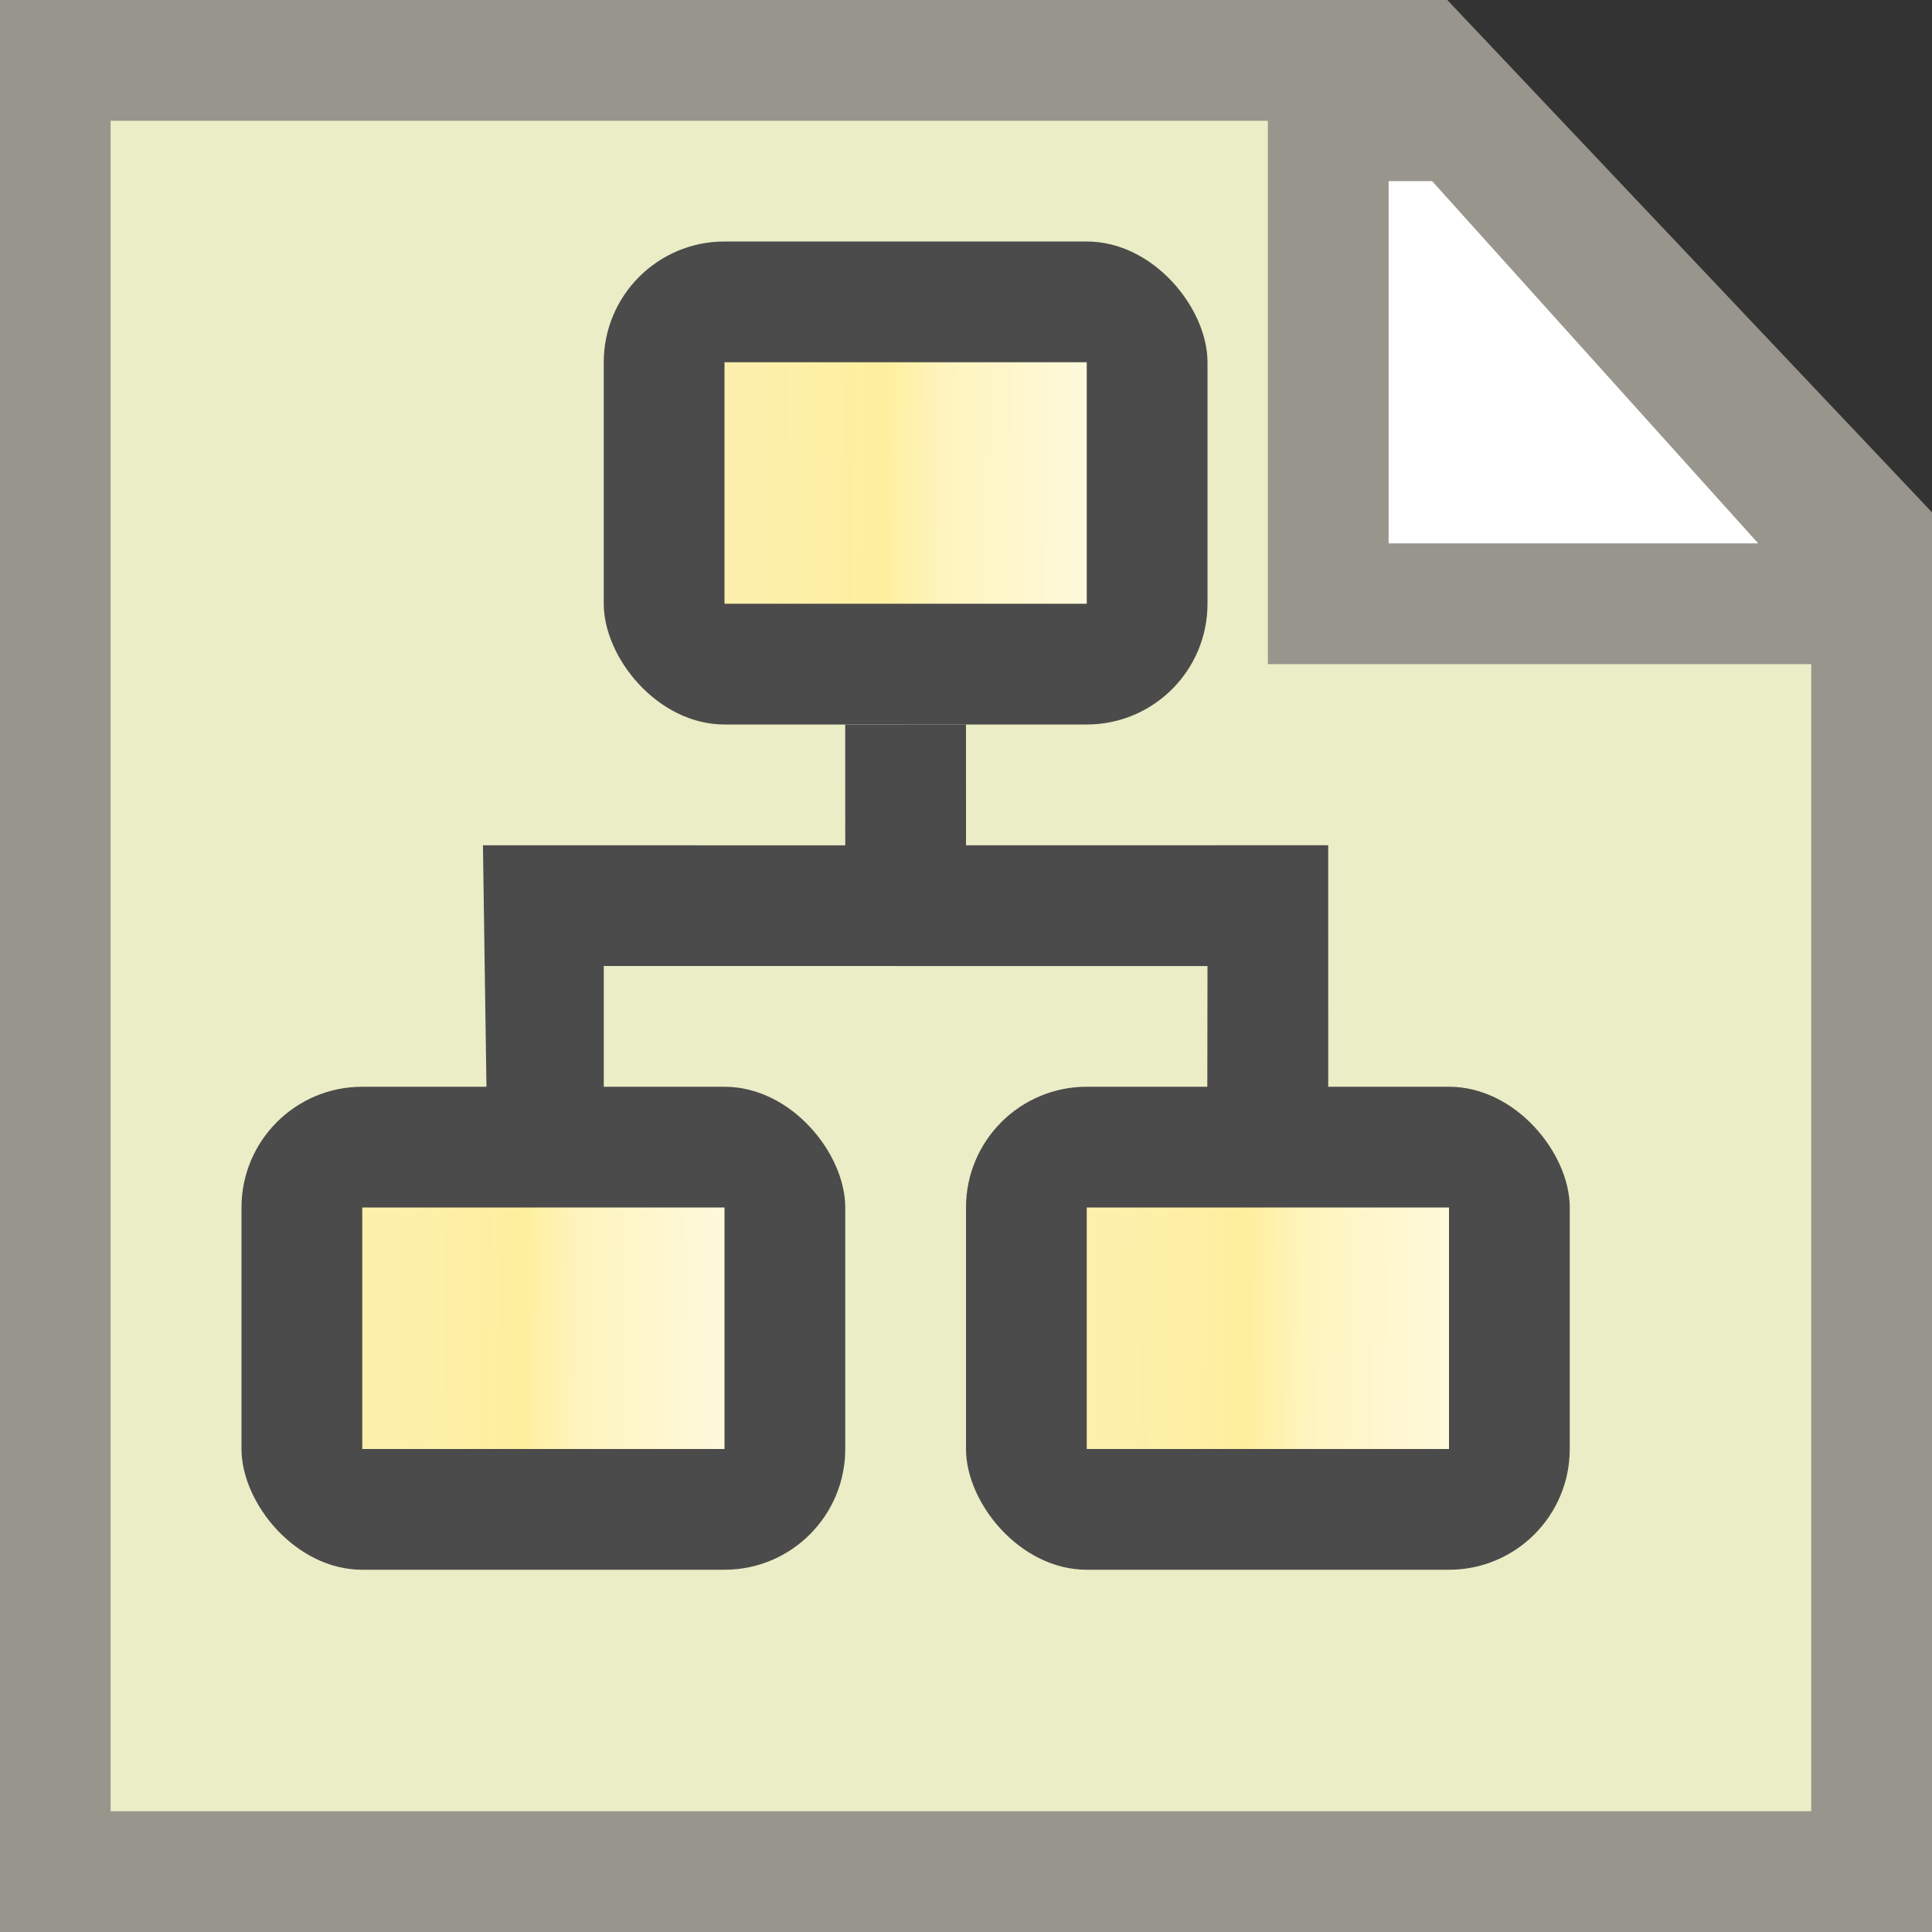 <?xml version="1.0" encoding="UTF-8"?>
<svg width="16px" height="16px" viewBox="0 0 16 16" version="1.1" xmlns="http://www.w3.org/2000/svg" xmlns:xlink="http://www.w3.org/1999/xlink">
    <rect x="0" y="0" width="16" height="16" fill="#333333" stroke="none"/>
    <title>SysMLBlockDefinitionDiagram</title>
    <defs>
        <linearGradient x1="100%" y1="50.641%" x2="8.331%" y2="50.063%" id="linearGradient-1">
            <stop stop-color="#FEF9DB" offset="0%"></stop>
            <stop stop-color="#FEF4BD" offset="44.204%"></stop>
            <stop stop-color="#FEEF9E" offset="60.713%"></stop>
            <stop stop-color="#FCF0AC" offset="100%"></stop>
        </linearGradient>
    </defs>
    <g id="九大图" stroke="none" stroke-width="1" fill="none" fill-rule="evenodd">
        <g id="用例图图元SVG" transform="translate(-74, -365)">
            <g id="SysMLBlockDefinitionDiagram" transform="translate(74, 365)">
                <g id="blank-空白文档">
                    <polygon id="矩形" fill="#000000" fill-rule="nonzero" opacity="0" points="3.42226247e-14 0 16 0 16 16 -5.04870979e-29 16"></polygon>
                    <polygon id="形状" fill="#97958C" fill-rule="nonzero" points="11.986 0 -5.04870979e-29 0 -5.04870979e-29 16 16 16 16 4.243"></polygon>
                    <polygon id="路径" fill="#EAEDC5" points="15 15 0.916 15 0.916 1 11.995 1 12.043 4.224 15 4.257"></polygon>
                </g>
                <rect id="矩形" fill="#4B4B4B" x="5" y="2" width="5" height="4" rx="1"></rect>
                <rect id="矩形" fill="url(#linearGradient-1)" x="6" y="3" width="3" height="2"></rect>
                <path d="M7.531,5.539 C8.713,5.562 9.38,5.574 9.53,5.574 C9.542,4.907 9.548,4.574 9.548,4.574 C9.548,4.574 8.548,4.557 6.548,4.522 L6.496,7.521 L5.496,7.504 L5.479,8.504 L6.479,8.521 L6.426,11.521 C8.316,11.527 9.337,11.53 9.487,11.53 L9.443,10.573 L7.443,10.538 L7.531,5.539 Z" id="路径" fill="#4B4B4B" fill-rule="nonzero" transform="translate(7.513, 8.026) rotate(89) translate(-7.513, -8.026) "></path>
                <rect id="矩形" fill="#4B4B4B" x="8" y="9" width="5" height="4" rx="1"></rect>
                <rect id="矩形" fill="url(#linearGradient-1)" x="9" y="10" width="3" height="2"></rect>
                <rect id="矩形" fill="#4B4B4B" x="2" y="9" width="5" height="4" rx="1"></rect>
                <rect id="矩形" fill="url(#linearGradient-1)" x="3" y="10" width="3" height="2"></rect>
                <path d="M11,1 C11.556,1 11.889,1 12,1 C12.111,1 12.139,1 12.083,1 C14.083,3.222 15.083,4.333 15.083,4.333 C15.083,4.333 15.185,4.271 15.5,4.5 L15.5,5 L11,5 L11,1 Z" id="路径" stroke="#97958C" fill="#FFFFFF" fill-rule="nonzero"></path>
            </g>
        </g>
    </g>
</svg>